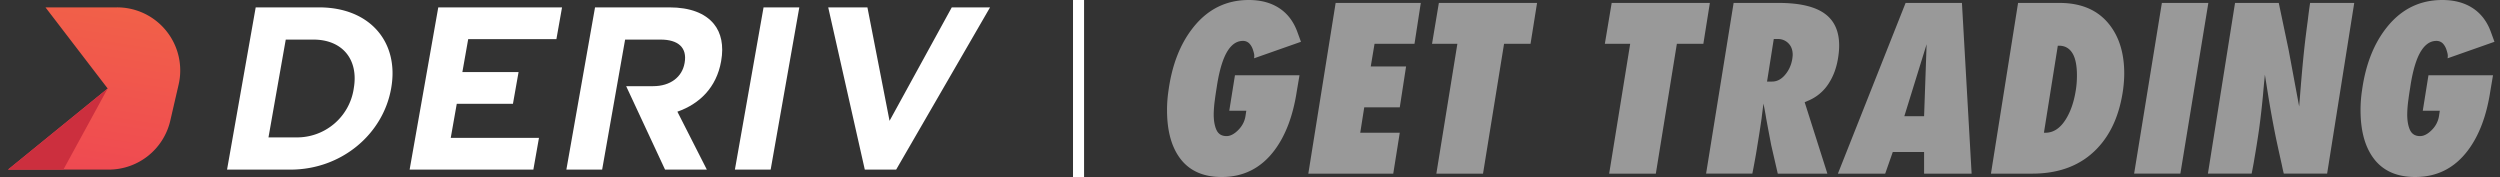 <svg width="226" height="16" fill="none" xmlns="http://www.w3.org/2000/svg"><rect width="100%" height="100%" fill="#333333" stroke="none"/><g clip-path="url(#clip0)"><g clip-path="url(#clip1)"><path d="M4.112.667L9.734 8 .723 15.333H9.83a5.716 5.716 0 005.563-4.421l.754-3.263a5.693 5.693 0 00-1.095-4.83A5.705 5.705 0 0010.585.666H4.112z" fill="url(#paint0_linear)"/><path d="M9.734 8l-4.005 7.333H.723L9.733 8z" fill="#CC2F3E"/><path fill-rule="evenodd" clip-rule="evenodd" d="M23.115.667h5.73c4.618 0 7.25 3.164 6.52 7.29L35.358 8c-.73 4.128-4.486 7.333-9.103 7.333h-5.73L23.115.668zM26.77 12.42a5.184 5.184 0 003.423-1.217 5.168 5.168 0 001.78-3.162L31.978 8c.459-2.599-1.004-4.421-3.648-4.421h-2.498l-1.561 8.841 2.497.001z" fill="#fff"/><path d="M39.62.667h11.188l-.508 2.87h-7.975l-.526 2.976h5.08l-.508 2.87h-5.079l-.544 3.08h7.976l-.507 2.87H37.03L39.62.667zM65.187 5.549c-.418 2.368-1.962 3.855-3.952 4.546l2.664 5.238h-3.778L56.605 7.79h2.435c1.574 0 2.625-.838 2.843-2.074l.008-.042c.244-1.383-.596-2.095-2.17-2.095H56.51l-2.076 11.754H51.2L53.791.667h6.717c1.868 0 3.224.524 4.018 1.487.675.817.913 1.97.668 3.353l-.007.042zM69.025.667h3.233l-2.59 14.666h-3.233L69.025.667zM78.414.667h-3.543l3.307 14.666h2.834L89.5.667h-3.46l-5.625 10.256-2-10.256z" fill="#fff"/></g><path d="M97.5 0v16" stroke="#fff"/><path fill-rule="evenodd" clip-rule="evenodd" d="M112.893 0c1.09 0 2.012.249 2.765.746.754.498 1.302 1.231 1.645 2.2l.304.832-4.239 1.492a1.27 1.27 0 00.019-.247c0-.1-.038-.268-.114-.502a1.511 1.511 0 00-.304-.559.797.797 0 00-.608-.265c-.697 0-1.261.5-1.691 1.5-.292.697-.52 1.61-.685 2.737-.076.468-.126.81-.152 1.025a10.538 10.538 0 00-.114 1.368c0 .596.086 1.074.257 1.435.171.36.472.541.903.541.342 0 .693-.182 1.054-.545.362-.362.58-.78.656-1.252l.076-.497h-1.539l.513-3.204h5.835l-.248 1.46c-.342 2.225-1.02 4.007-2.033 5.346-1.204 1.593-2.788 2.389-4.751 2.389-1.762 0-3.06-.625-3.897-1.875-.697-1.035-1.045-2.423-1.045-4.166a11.853 11.853 0 01.133-1.78c.317-2.31 1.052-4.196 2.205-5.66C109.155.838 110.841 0 112.893 0zm107.893 0c1.09 0 2.012.249 2.766.746.753.498 1.302 1.231 1.644 2.2l.304.832-4.238 1.492c.012-.063.019-.145.019-.247 0-.1-.038-.268-.114-.502a1.526 1.526 0 00-.304-.559.8.8 0 00-.609-.265c-.697 0-1.26.5-1.691 1.5-.292.697-.52 1.61-.684 2.737-.076.468-.127.81-.152 1.025a10.538 10.538 0 00-.114 1.368c0 .596.085 1.074.256 1.435.171.36.472.541.903.541.342 0 .694-.182 1.055-.545a2.26 2.26 0 00.656-1.252l.075-.497h-1.539l.513-3.204h5.835l-.247 1.46c-.342 2.225-1.02 4.007-2.034 5.346-1.204 1.593-2.787 2.389-4.751 2.389-1.762 0-3.06-.625-3.896-1.875-.697-1.035-1.046-2.423-1.046-4.166a11.829 11.829 0 01.133-1.78c.317-2.31 1.052-4.196 2.205-5.66C217.049.838 218.734 0 220.786 0zM128.44.265l-.57 3.697h-3.612l-.342 2.047h3.193l-.57 3.697h-3.212L122.966 12h3.573l-.589 3.697h-7.678l2.47-15.432h7.698zm10.51 0l-.59 3.697h-2.394l-1.901 11.735h-4.219l1.9-11.735-2.29-.001.617-3.696h8.877zm15.622 0l-.589 3.697h-2.395l-1.901 11.735h-4.219l1.901-11.735-2.291-.001.618-3.696h8.876zm6.215 0c1.989 0 3.427.36 4.314 1.08.773.63 1.159 1.552 1.159 2.764 0 .379-.038.789-.114 1.23-.139.809-.399 1.516-.779 2.121a4.02 4.02 0 01-1.787 1.59l-.437.19 2.053 6.457h-4.485l-.59-2.56a254.84 254.84 0 01-.456-2.426 33.04 33.04 0 00-.247-1.346 81.652 81.652 0 00-.171 1.346c-.114.796-.241 1.611-.38 2.445-.064.43-.159.98-.285 1.65-.038.215-.095.512-.171.89h-4.181l2.489-15.43h4.068zm16.572 0l.875 15.432h-4.296v-1.953h-2.832l-.684 1.953h-4.276l6.12-15.432h5.093zm8.819 0c1.976 0 3.478.65 4.504 1.95.9 1.137 1.349 2.614 1.349 4.431 0 .417-.031.878-.094 1.382-.305 2.285-1.097 4.09-2.376 5.415-1.445 1.503-3.396 2.254-5.854 2.254h-3.725L182.434.265h3.744zm13.456 0l-2.528 15.431h-4.181l2.508-15.43h4.201zm6.366 0l.894 4.257.95 5.108.152-1.892c.114-1.374.221-2.522.323-3.443.063-.593.171-1.457.323-2.592.038-.353.102-.832.19-1.438h3.991l-2.451 15.431h-3.916a12.447 12.447 0 01-.17-.758c-.317-1.415-.52-2.35-.609-2.806a99.244 99.244 0 01-.627-3.469l-.304-1.914c-.076.77-.133 1.384-.171 1.839a73.745 73.745 0 01-.361 3.146 91.74 91.74 0 01-.418 2.617c-.051.329-.133.777-.247 1.345h-3.954l2.452-15.43H206zm-19.86 3.868h-.114L184.771 12h.133c.735 0 1.356-.415 1.863-1.245.418-.68.709-1.522.874-2.529.076-.44.114-.911.114-1.415 0-.792-.108-1.408-.323-1.849-.279-.553-.71-.83-1.292-.83zM174.166 4l-2.014 6.502h1.786L174.166 4zm-13.455-.474h-.362l-.608 3.848h.456c.457 0 .862-.22 1.217-.66.316-.39.519-.849.608-1.377.025-.176.038-.302.038-.377 0-.44-.13-.79-.39-1.047a1.306 1.306 0 00-.959-.387z" fill="#999"/></g><defs><clipPath id="clip0"><path fill="#fff" transform="translate(.5)" d="M0 0h225v16H0z"/></clipPath><clipPath id="clip1"><path fill="#fff" transform="translate(.5)" d="M0 0h89v16H0z"/></clipPath><linearGradient id="paint0_linear" x1="10.561" y1="-1.86" x2="7.643" y2="16.568" gradientUnits="userSpaceOnUse"><stop stop-color="#F26447"/><stop offset="1" stop-color="#EF4852"/></linearGradient></defs></svg>